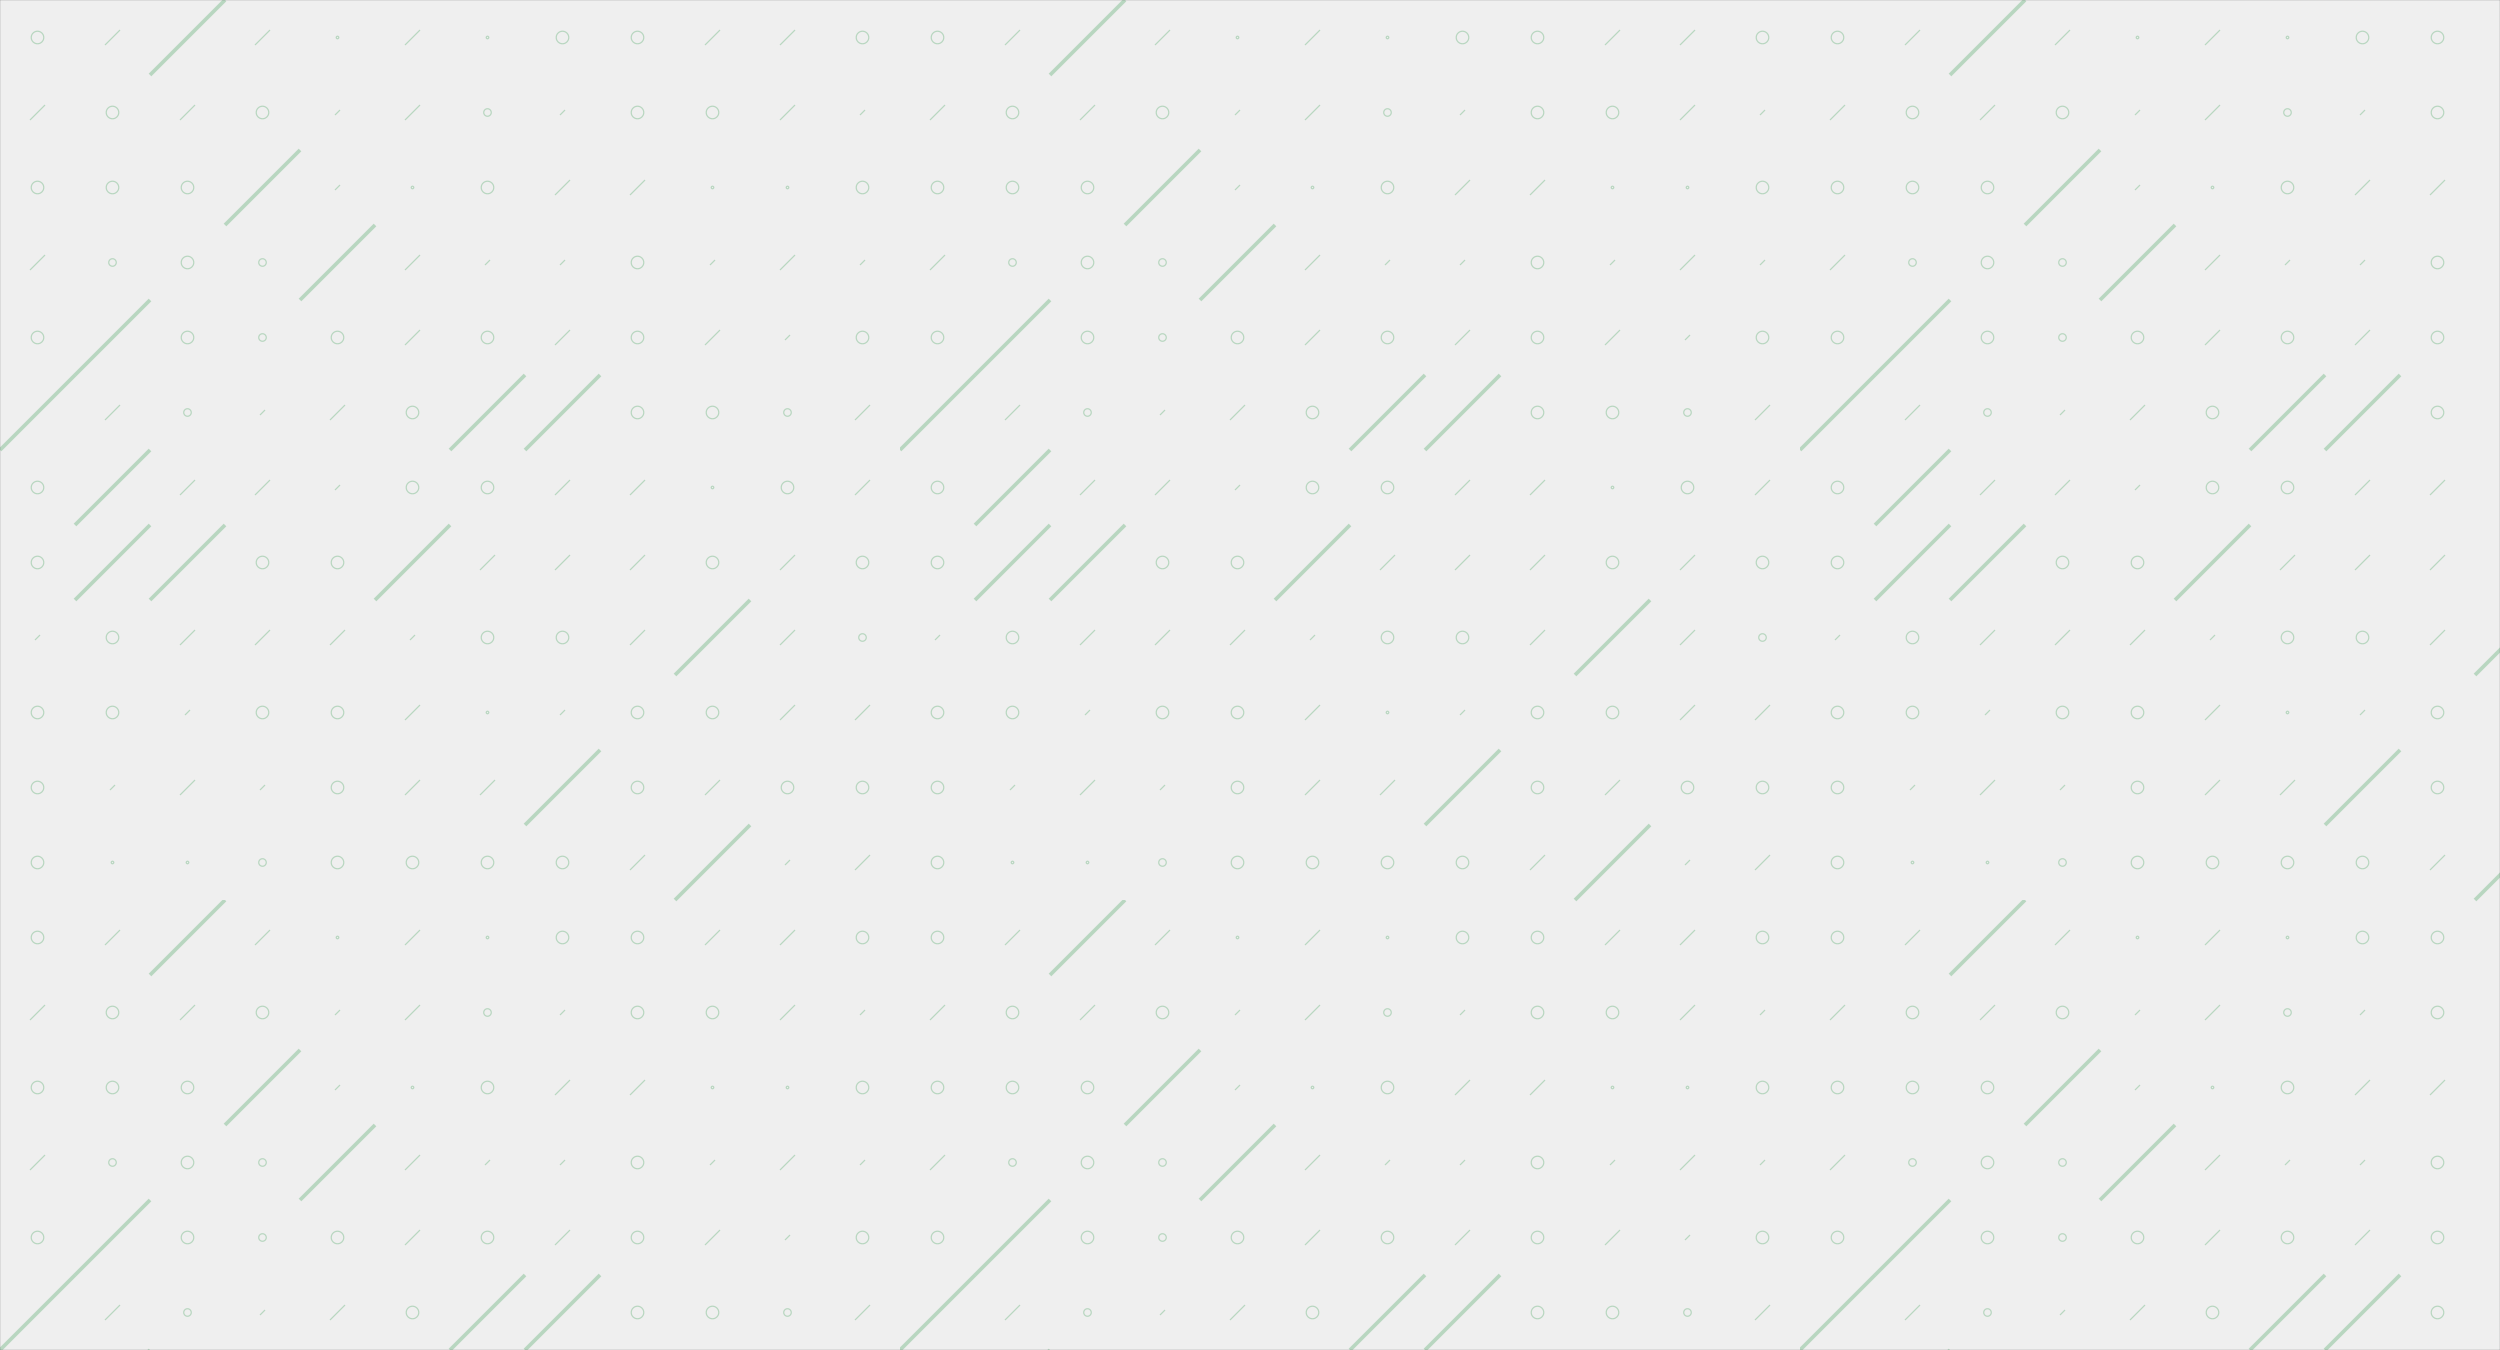 <svg xmlns="http://www.w3.org/2000/svg" version="1.1" xmlns:xlink="http://www.w3.org/1999/xlink" xmlns:svgjs="http://svgjs.com/svgjs" width="2000" height="1080" preserveAspectRatio="none" viewBox="0 0 2000 1080">
    <rect x="0" y="0" width="2000" height="1080" fill="#333333" stroke="none"/>
    <g mask="url(&quot;#SvgjsMask1039&quot;)" fill="none">
        <rect width="2000" height="1080" x="0" y="0" fill="rgba(239, 239, 239, 1)"></rect>
        <use xlink:href="#SvgjsSymbol1046" x="0" y="0"></use>
        <use xlink:href="#SvgjsSymbol1046" x="0" y="720"></use>
        <use xlink:href="#SvgjsSymbol1046" x="720" y="0"></use>
        <use xlink:href="#SvgjsSymbol1046" x="720" y="720"></use>
        <use xlink:href="#SvgjsSymbol1046" x="1440" y="0"></use>
        <use xlink:href="#SvgjsSymbol1046" x="1440" y="720"></use>
    </g>
    <defs>
        <mask id="SvgjsMask1039">
            <rect width="2000" height="1080" fill="#ffffff"></rect>
        </mask>
        <path d="M-1 0 a1 1 0 1 0 2 0 a1 1 0 1 0 -2 0z" id="SvgjsPath1045"></path>
        <path d="M-3 0 a3 3 0 1 0 6 0 a3 3 0 1 0 -6 0z" id="SvgjsPath1044"></path>
        <path d="M-5 0 a5 5 0 1 0 10 0 a5 5 0 1 0 -10 0z" id="SvgjsPath1040"></path>
        <path d="M2 -2 L-2 2z" id="SvgjsPath1043"></path>
        <path d="M6 -6 L-6 6z" id="SvgjsPath1041"></path>
        <path d="M30 -30 L-30 30z" id="SvgjsPath1042"></path>
    </defs>
    <symbol id="SvgjsSymbol1046">
        <use xlink:href="#SvgjsPath1040" x="30" y="30" stroke="rgba(28, 142, 60, 0.26)"></use>
        <use xlink:href="#SvgjsPath1041" x="30" y="90" stroke="rgba(28, 142, 60, 0.26)"></use>
        <use xlink:href="#SvgjsPath1040" x="30" y="150" stroke="rgba(28, 142, 60, 0.26)"></use>
        <use xlink:href="#SvgjsPath1041" x="30" y="210" stroke="rgba(28, 142, 60, 0.26)"></use>
        <use xlink:href="#SvgjsPath1040" x="30" y="270" stroke="rgba(28, 142, 60, 0.26)"></use>
        <use xlink:href="#SvgjsPath1042" x="30" y="330" stroke="rgba(28, 142, 60, 0.26)" stroke-width="3"></use>
        <use xlink:href="#SvgjsPath1040" x="30" y="390" stroke="rgba(28, 142, 60, 0.26)"></use>
        <use xlink:href="#SvgjsPath1040" x="30" y="450" stroke="rgba(28, 142, 60, 0.26)"></use>
        <use xlink:href="#SvgjsPath1043" x="30" y="510" stroke="rgba(28, 142, 60, 0.26)"></use>
        <use xlink:href="#SvgjsPath1040" x="30" y="570" stroke="rgba(28, 142, 60, 0.26)"></use>
        <use xlink:href="#SvgjsPath1040" x="30" y="630" stroke="rgba(28, 142, 60, 0.26)"></use>
        <use xlink:href="#SvgjsPath1040" x="30" y="690" stroke="rgba(28, 142, 60, 0.26)"></use>
        <use xlink:href="#SvgjsPath1041" x="90" y="30" stroke="rgba(28, 142, 60, 0.26)"></use>
        <use xlink:href="#SvgjsPath1040" x="90" y="90" stroke="rgba(28, 142, 60, 0.26)"></use>
        <use xlink:href="#SvgjsPath1040" x="90" y="150" stroke="rgba(28, 142, 60, 0.26)"></use>
        <use xlink:href="#SvgjsPath1044" x="90" y="210" stroke="rgba(28, 142, 60, 0.26)"></use>
        <use xlink:href="#SvgjsPath1042" x="90" y="270" stroke="rgba(28, 142, 60, 0.26)" stroke-width="3"></use>
        <use xlink:href="#SvgjsPath1041" x="90" y="330" stroke="rgba(28, 142, 60, 0.26)"></use>
        <use xlink:href="#SvgjsPath1042" x="90" y="390" stroke="rgba(28, 142, 60, 0.26)" stroke-width="3"></use>
        <use xlink:href="#SvgjsPath1042" x="90" y="450" stroke="rgba(28, 142, 60, 0.26)" stroke-width="3"></use>
        <use xlink:href="#SvgjsPath1040" x="90" y="510" stroke="rgba(28, 142, 60, 0.26)"></use>
        <use xlink:href="#SvgjsPath1040" x="90" y="570" stroke="rgba(28, 142, 60, 0.26)"></use>
        <use xlink:href="#SvgjsPath1043" x="90" y="630" stroke="rgba(28, 142, 60, 0.26)"></use>
        <use xlink:href="#SvgjsPath1045" x="90" y="690" stroke="rgba(28, 142, 60, 0.26)"></use>
        <use xlink:href="#SvgjsPath1042" x="150" y="30" stroke="rgba(28, 142, 60, 0.26)" stroke-width="3"></use>
        <use xlink:href="#SvgjsPath1041" x="150" y="90" stroke="rgba(28, 142, 60, 0.26)"></use>
        <use xlink:href="#SvgjsPath1040" x="150" y="150" stroke="rgba(28, 142, 60, 0.26)"></use>
        <use xlink:href="#SvgjsPath1040" x="150" y="210" stroke="rgba(28, 142, 60, 0.26)"></use>
        <use xlink:href="#SvgjsPath1040" x="150" y="270" stroke="rgba(28, 142, 60, 0.26)"></use>
        <use xlink:href="#SvgjsPath1044" x="150" y="330" stroke="rgba(28, 142, 60, 0.26)"></use>
        <use xlink:href="#SvgjsPath1041" x="150" y="390" stroke="rgba(28, 142, 60, 0.26)"></use>
        <use xlink:href="#SvgjsPath1042" x="150" y="450" stroke="rgba(28, 142, 60, 0.26)" stroke-width="3"></use>
        <use xlink:href="#SvgjsPath1041" x="150" y="510" stroke="rgba(28, 142, 60, 0.26)"></use>
        <use xlink:href="#SvgjsPath1043" x="150" y="570" stroke="rgba(28, 142, 60, 0.26)"></use>
        <use xlink:href="#SvgjsPath1041" x="150" y="630" stroke="rgba(28, 142, 60, 0.26)"></use>
        <use xlink:href="#SvgjsPath1045" x="150" y="690" stroke="rgba(28, 142, 60, 0.26)"></use>
        <use xlink:href="#SvgjsPath1041" x="210" y="30" stroke="rgba(28, 142, 60, 0.26)"></use>
        <use xlink:href="#SvgjsPath1040" x="210" y="90" stroke="rgba(28, 142, 60, 0.26)"></use>
        <use xlink:href="#SvgjsPath1042" x="210" y="150" stroke="rgba(28, 142, 60, 0.26)" stroke-width="3"></use>
        <use xlink:href="#SvgjsPath1044" x="210" y="210" stroke="rgba(28, 142, 60, 0.26)"></use>
        <use xlink:href="#SvgjsPath1044" x="210" y="270" stroke="rgba(28, 142, 60, 0.26)"></use>
        <use xlink:href="#SvgjsPath1043" x="210" y="330" stroke="rgba(28, 142, 60, 0.26)"></use>
        <use xlink:href="#SvgjsPath1041" x="210" y="390" stroke="rgba(28, 142, 60, 0.26)"></use>
        <use xlink:href="#SvgjsPath1040" x="210" y="450" stroke="rgba(28, 142, 60, 0.26)"></use>
        <use xlink:href="#SvgjsPath1041" x="210" y="510" stroke="rgba(28, 142, 60, 0.26)"></use>
        <use xlink:href="#SvgjsPath1040" x="210" y="570" stroke="rgba(28, 142, 60, 0.26)"></use>
        <use xlink:href="#SvgjsPath1043" x="210" y="630" stroke="rgba(28, 142, 60, 0.26)"></use>
        <use xlink:href="#SvgjsPath1044" x="210" y="690" stroke="rgba(28, 142, 60, 0.26)"></use>
        <use xlink:href="#SvgjsPath1045" x="270" y="30" stroke="rgba(28, 142, 60, 0.26)"></use>
        <use xlink:href="#SvgjsPath1043" x="270" y="90" stroke="rgba(28, 142, 60, 0.26)"></use>
        <use xlink:href="#SvgjsPath1043" x="270" y="150" stroke="rgba(28, 142, 60, 0.26)"></use>
        <use xlink:href="#SvgjsPath1042" x="270" y="210" stroke="rgba(28, 142, 60, 0.26)" stroke-width="3"></use>
        <use xlink:href="#SvgjsPath1040" x="270" y="270" stroke="rgba(28, 142, 60, 0.26)"></use>
        <use xlink:href="#SvgjsPath1041" x="270" y="330" stroke="rgba(28, 142, 60, 0.26)"></use>
        <use xlink:href="#SvgjsPath1043" x="270" y="390" stroke="rgba(28, 142, 60, 0.26)"></use>
        <use xlink:href="#SvgjsPath1040" x="270" y="450" stroke="rgba(28, 142, 60, 0.26)"></use>
        <use xlink:href="#SvgjsPath1041" x="270" y="510" stroke="rgba(28, 142, 60, 0.26)"></use>
        <use xlink:href="#SvgjsPath1040" x="270" y="570" stroke="rgba(28, 142, 60, 0.26)"></use>
        <use xlink:href="#SvgjsPath1040" x="270" y="630" stroke="rgba(28, 142, 60, 0.26)"></use>
        <use xlink:href="#SvgjsPath1040" x="270" y="690" stroke="rgba(28, 142, 60, 0.26)"></use>
        <use xlink:href="#SvgjsPath1041" x="330" y="30" stroke="rgba(28, 142, 60, 0.26)"></use>
        <use xlink:href="#SvgjsPath1041" x="330" y="90" stroke="rgba(28, 142, 60, 0.26)"></use>
        <use xlink:href="#SvgjsPath1045" x="330" y="150" stroke="rgba(28, 142, 60, 0.26)"></use>
        <use xlink:href="#SvgjsPath1041" x="330" y="210" stroke="rgba(28, 142, 60, 0.26)"></use>
        <use xlink:href="#SvgjsPath1041" x="330" y="270" stroke="rgba(28, 142, 60, 0.26)"></use>
        <use xlink:href="#SvgjsPath1040" x="330" y="330" stroke="rgba(28, 142, 60, 0.26)"></use>
        <use xlink:href="#SvgjsPath1040" x="330" y="390" stroke="rgba(28, 142, 60, 0.26)"></use>
        <use xlink:href="#SvgjsPath1042" x="330" y="450" stroke="rgba(28, 142, 60, 0.26)" stroke-width="3"></use>
        <use xlink:href="#SvgjsPath1043" x="330" y="510" stroke="rgba(28, 142, 60, 0.26)"></use>
        <use xlink:href="#SvgjsPath1041" x="330" y="570" stroke="rgba(28, 142, 60, 0.26)"></use>
        <use xlink:href="#SvgjsPath1041" x="330" y="630" stroke="rgba(28, 142, 60, 0.26)"></use>
        <use xlink:href="#SvgjsPath1040" x="330" y="690" stroke="rgba(28, 142, 60, 0.26)"></use>
        <use xlink:href="#SvgjsPath1045" x="390" y="30" stroke="rgba(28, 142, 60, 0.26)"></use>
        <use xlink:href="#SvgjsPath1044" x="390" y="90" stroke="rgba(28, 142, 60, 0.26)"></use>
        <use xlink:href="#SvgjsPath1040" x="390" y="150" stroke="rgba(28, 142, 60, 0.26)"></use>
        <use xlink:href="#SvgjsPath1043" x="390" y="210" stroke="rgba(28, 142, 60, 0.26)"></use>
        <use xlink:href="#SvgjsPath1040" x="390" y="270" stroke="rgba(28, 142, 60, 0.26)"></use>
        <use xlink:href="#SvgjsPath1042" x="390" y="330" stroke="rgba(28, 142, 60, 0.26)" stroke-width="3"></use>
        <use xlink:href="#SvgjsPath1040" x="390" y="390" stroke="rgba(28, 142, 60, 0.26)"></use>
        <use xlink:href="#SvgjsPath1041" x="390" y="450" stroke="rgba(28, 142, 60, 0.26)"></use>
        <use xlink:href="#SvgjsPath1040" x="390" y="510" stroke="rgba(28, 142, 60, 0.26)"></use>
        <use xlink:href="#SvgjsPath1045" x="390" y="570" stroke="rgba(28, 142, 60, 0.26)"></use>
        <use xlink:href="#SvgjsPath1041" x="390" y="630" stroke="rgba(28, 142, 60, 0.26)"></use>
        <use xlink:href="#SvgjsPath1040" x="390" y="690" stroke="rgba(28, 142, 60, 0.26)"></use>
        <use xlink:href="#SvgjsPath1040" x="450" y="30" stroke="rgba(28, 142, 60, 0.26)"></use>
        <use xlink:href="#SvgjsPath1043" x="450" y="90" stroke="rgba(28, 142, 60, 0.26)"></use>
        <use xlink:href="#SvgjsPath1041" x="450" y="150" stroke="rgba(28, 142, 60, 0.26)"></use>
        <use xlink:href="#SvgjsPath1043" x="450" y="210" stroke="rgba(28, 142, 60, 0.26)"></use>
        <use xlink:href="#SvgjsPath1041" x="450" y="270" stroke="rgba(28, 142, 60, 0.26)"></use>
        <use xlink:href="#SvgjsPath1042" x="450" y="330" stroke="rgba(28, 142, 60, 0.26)" stroke-width="3"></use>
        <use xlink:href="#SvgjsPath1041" x="450" y="390" stroke="rgba(28, 142, 60, 0.26)"></use>
        <use xlink:href="#SvgjsPath1041" x="450" y="450" stroke="rgba(28, 142, 60, 0.26)"></use>
        <use xlink:href="#SvgjsPath1040" x="450" y="510" stroke="rgba(28, 142, 60, 0.26)"></use>
        <use xlink:href="#SvgjsPath1043" x="450" y="570" stroke="rgba(28, 142, 60, 0.26)"></use>
        <use xlink:href="#SvgjsPath1042" x="450" y="630" stroke="rgba(28, 142, 60, 0.26)" stroke-width="3"></use>
        <use xlink:href="#SvgjsPath1040" x="450" y="690" stroke="rgba(28, 142, 60, 0.26)"></use>
        <use xlink:href="#SvgjsPath1040" x="510" y="30" stroke="rgba(28, 142, 60, 0.26)"></use>
        <use xlink:href="#SvgjsPath1040" x="510" y="90" stroke="rgba(28, 142, 60, 0.26)"></use>
        <use xlink:href="#SvgjsPath1041" x="510" y="150" stroke="rgba(28, 142, 60, 0.26)"></use>
        <use xlink:href="#SvgjsPath1040" x="510" y="210" stroke="rgba(28, 142, 60, 0.26)"></use>
        <use xlink:href="#SvgjsPath1040" x="510" y="270" stroke="rgba(28, 142, 60, 0.26)"></use>
        <use xlink:href="#SvgjsPath1040" x="510" y="330" stroke="rgba(28, 142, 60, 0.26)"></use>
        <use xlink:href="#SvgjsPath1041" x="510" y="390" stroke="rgba(28, 142, 60, 0.26)"></use>
        <use xlink:href="#SvgjsPath1041" x="510" y="450" stroke="rgba(28, 142, 60, 0.26)"></use>
        <use xlink:href="#SvgjsPath1041" x="510" y="510" stroke="rgba(28, 142, 60, 0.26)"></use>
        <use xlink:href="#SvgjsPath1040" x="510" y="570" stroke="rgba(28, 142, 60, 0.26)"></use>
        <use xlink:href="#SvgjsPath1040" x="510" y="630" stroke="rgba(28, 142, 60, 0.26)"></use>
        <use xlink:href="#SvgjsPath1041" x="510" y="690" stroke="rgba(28, 142, 60, 0.26)"></use>
        <use xlink:href="#SvgjsPath1041" x="570" y="30" stroke="rgba(28, 142, 60, 0.26)"></use>
        <use xlink:href="#SvgjsPath1040" x="570" y="90" stroke="rgba(28, 142, 60, 0.26)"></use>
        <use xlink:href="#SvgjsPath1045" x="570" y="150" stroke="rgba(28, 142, 60, 0.26)"></use>
        <use xlink:href="#SvgjsPath1043" x="570" y="210" stroke="rgba(28, 142, 60, 0.26)"></use>
        <use xlink:href="#SvgjsPath1041" x="570" y="270" stroke="rgba(28, 142, 60, 0.26)"></use>
        <use xlink:href="#SvgjsPath1040" x="570" y="330" stroke="rgba(28, 142, 60, 0.26)"></use>
        <use xlink:href="#SvgjsPath1045" x="570" y="390" stroke="rgba(28, 142, 60, 0.26)"></use>
        <use xlink:href="#SvgjsPath1040" x="570" y="450" stroke="rgba(28, 142, 60, 0.26)"></use>
        <use xlink:href="#SvgjsPath1042" x="570" y="510" stroke="rgba(28, 142, 60, 0.26)" stroke-width="3"></use>
        <use xlink:href="#SvgjsPath1040" x="570" y="570" stroke="rgba(28, 142, 60, 0.26)"></use>
        <use xlink:href="#SvgjsPath1041" x="570" y="630" stroke="rgba(28, 142, 60, 0.26)"></use>
        <use xlink:href="#SvgjsPath1042" x="570" y="690" stroke="rgba(28, 142, 60, 0.26)" stroke-width="3"></use>
        <use xlink:href="#SvgjsPath1041" x="630" y="30" stroke="rgba(28, 142, 60, 0.26)"></use>
        <use xlink:href="#SvgjsPath1041" x="630" y="90" stroke="rgba(28, 142, 60, 0.26)"></use>
        <use xlink:href="#SvgjsPath1045" x="630" y="150" stroke="rgba(28, 142, 60, 0.26)"></use>
        <use xlink:href="#SvgjsPath1041" x="630" y="210" stroke="rgba(28, 142, 60, 0.26)"></use>
        <use xlink:href="#SvgjsPath1043" x="630" y="270" stroke="rgba(28, 142, 60, 0.26)"></use>
        <use xlink:href="#SvgjsPath1044" x="630" y="330" stroke="rgba(28, 142, 60, 0.26)"></use>
        <use xlink:href="#SvgjsPath1040" x="630" y="390" stroke="rgba(28, 142, 60, 0.26)"></use>
        <use xlink:href="#SvgjsPath1041" x="630" y="450" stroke="rgba(28, 142, 60, 0.26)"></use>
        <use xlink:href="#SvgjsPath1041" x="630" y="510" stroke="rgba(28, 142, 60, 0.26)"></use>
        <use xlink:href="#SvgjsPath1041" x="630" y="570" stroke="rgba(28, 142, 60, 0.26)"></use>
        <use xlink:href="#SvgjsPath1040" x="630" y="630" stroke="rgba(28, 142, 60, 0.26)"></use>
        <use xlink:href="#SvgjsPath1043" x="630" y="690" stroke="rgba(28, 142, 60, 0.26)"></use>
        <use xlink:href="#SvgjsPath1040" x="690" y="30" stroke="rgba(28, 142, 60, 0.26)"></use>
        <use xlink:href="#SvgjsPath1043" x="690" y="90" stroke="rgba(28, 142, 60, 0.26)"></use>
        <use xlink:href="#SvgjsPath1040" x="690" y="150" stroke="rgba(28, 142, 60, 0.26)"></use>
        <use xlink:href="#SvgjsPath1043" x="690" y="210" stroke="rgba(28, 142, 60, 0.26)"></use>
        <use xlink:href="#SvgjsPath1040" x="690" y="270" stroke="rgba(28, 142, 60, 0.26)"></use>
        <use xlink:href="#SvgjsPath1041" x="690" y="330" stroke="rgba(28, 142, 60, 0.26)"></use>
        <use xlink:href="#SvgjsPath1041" x="690" y="390" stroke="rgba(28, 142, 60, 0.26)"></use>
        <use xlink:href="#SvgjsPath1040" x="690" y="450" stroke="rgba(28, 142, 60, 0.26)"></use>
        <use xlink:href="#SvgjsPath1044" x="690" y="510" stroke="rgba(28, 142, 60, 0.26)"></use>
        <use xlink:href="#SvgjsPath1041" x="690" y="570" stroke="rgba(28, 142, 60, 0.26)"></use>
        <use xlink:href="#SvgjsPath1040" x="690" y="630" stroke="rgba(28, 142, 60, 0.26)"></use>
        <use xlink:href="#SvgjsPath1041" x="690" y="690" stroke="rgba(28, 142, 60, 0.26)"></use>
    </symbol>
</svg>